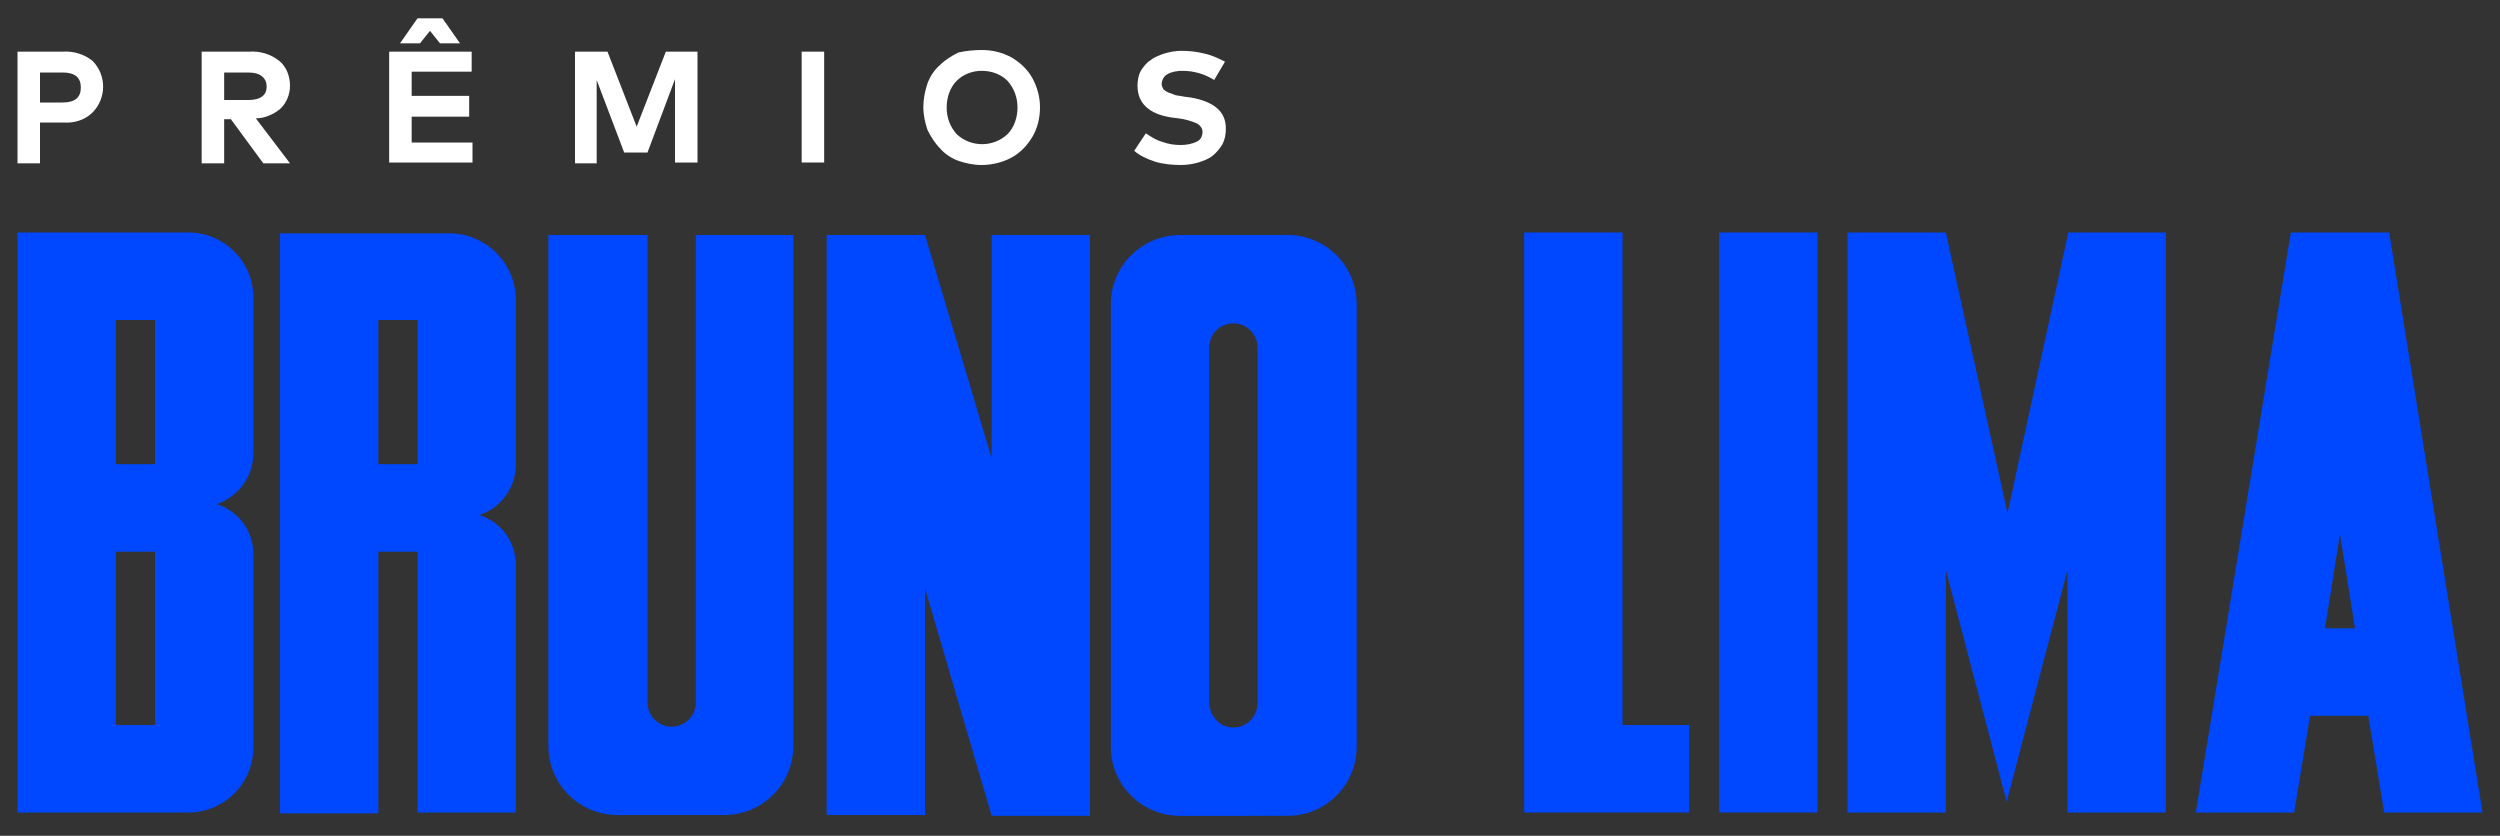 <?xml version="1.0" encoding="utf-8"?>
<!-- Generator: Adobe Illustrator 25.4.1, SVG Export Plug-In . SVG Version: 6.00 Build 0)  -->
<svg version="1.1" id="Layer_1" xmlns="http://www.w3.org/2000/svg" xmlns:xlink="http://www.w3.org/1999/xlink" x="0px" y="0px"
	 viewBox="0 0 300 100.3" style="enable-background:new 0 0 300 100.3;" xml:space="preserve">
<rect x="0" y="0" width="300" height="100.3" fill="#333333" stroke="none"/>
<style type="text/css">
	.st0{fill:#FFFFFF;}
	.st1{fill:#0048FF;}
</style>
<g id="logo" transform="translate(-9.5 -11.3)">
	<g id="Group_3" transform="translate(9.5 11.3)">
		<g id="Group_2" transform="translate(0 0)">
			<path id="Path_1" class="st0" d="M7.6,14.7H4.8v4.9H2.1V6.2h5.4c1.3-0.1,2.6,0.3,3.6,1.1c1.7,1.7,1.7,4.5,0,6.2
				C10.2,14.4,8.9,14.8,7.6,14.7z M7.5,8.7H4.8v3.6h2.7c1.5,0,2.2-0.6,2.2-1.8C9.7,9.3,9,8.7,7.5,8.7L7.5,8.7z"/>
			<path id="Path_2" class="st0" d="M24.2,6.2h5.7c1.3-0.1,2.6,0.3,3.6,1.1c0.9,0.7,1.3,1.9,1.3,3c0,1-0.4,2-1.1,2.7
				c-0.8,0.7-1.9,1.2-3,1.2l4.1,5.4h-3.2l-3.9-5.3h-0.8v5.3h-2.7L24.2,6.2L24.2,6.2z M29.8,8.7h-2.9v3.3h2.9c1.5,0,2.2-0.6,2.2-1.6
				S31.3,8.7,29.8,8.7z"/>
			<path id="Path_3" class="st0" d="M56.7,17.1v2.4h-10V6.2h9.9v2.4h-7.2v2.9h6.9V14h-6.9v3.1L56.7,17.1L56.7,17.1z M55.2,5.2h-2.4
				l-1.2-1.5l-1.2,1.5h-2.4l2.1-3h3L55.2,5.2z"/>
			<path id="Path_4" class="st0" d="M83.7,6.2v13.3H81V9.5l-3.3,8.8h-2.8l-3.3-8.7v10H69V6.2h3.9l3.5,9l3.5-9H83.7z"/>
			<path id="Path_5" class="st0" d="M98.9,6.2v13.3h-2.7V6.2H98.9z"/>
			<path id="Path_6" class="st0" d="M117.8,6c1.3,0,2.5,0.3,3.6,0.9c1,0.6,1.9,1.4,2.5,2.5c0.6,1.1,0.9,2.3,0.9,3.5
				c0,1.2-0.3,2.5-0.9,3.5c-0.6,1-1.4,1.9-2.5,2.5c-1.1,0.6-2.4,0.9-3.6,0.9c-1,0-1.9-0.2-2.8-0.5c-0.8-0.3-1.6-0.8-2.2-1.5
				c-0.6-0.6-1.1-1.4-1.5-2.2c-0.3-0.9-0.5-1.8-0.5-2.8c0-0.9,0.2-1.9,0.5-2.8c0.3-0.8,0.8-1.6,1.5-2.2c0.6-0.6,1.4-1.1,2.2-1.5
				C115.9,6.1,116.9,6,117.8,6z M117.8,8.5c-1.1,0-2.2,0.4-3,1.2c-0.8,0.8-1.2,2-1.2,3.2c0,1.2,0.4,2.3,1.2,3.2
				c1.7,1.6,4.4,1.6,6.1,0c0.8-0.8,1.2-2,1.2-3.2c0-1.2-0.4-2.3-1.2-3.2C120.1,8.9,119,8.5,117.8,8.5z"/>
			<path id="Path_7" class="st0" d="M147,7.4l-1.3,2.2c-1.1-0.7-2.4-1.1-3.8-1.1c-0.6,0-1.3,0.1-1.8,0.4c-0.4,0.2-0.7,0.7-0.7,1.2
				c0,0.2,0.1,0.4,0.2,0.6c0.2,0.2,0.4,0.3,0.6,0.4c0.3,0.1,0.6,0.2,0.8,0.3c0.3,0.1,0.7,0.1,1.1,0.2l0.8,0.1
				c2.8,0.5,4.2,1.7,4.2,3.7c0,0.7-0.1,1.3-0.4,1.9c-0.3,0.5-0.7,1-1.2,1.4c-0.5,0.4-1.1,0.6-1.7,0.8c-0.7,0.2-1.4,0.3-2.1,0.3
				c-1,0-2.1-0.1-3.1-0.4c-0.9-0.3-1.8-0.7-2.5-1.3l1.4-2.1c0.6,0.4,1.2,0.8,1.9,1c0.8,0.3,1.5,0.4,2.3,0.4c0.6,0,1.3-0.1,1.9-0.4
				c0.5-0.2,0.7-0.7,0.7-1.2c0-0.4-0.3-0.8-0.7-1c-0.7-0.3-1.4-0.5-2.2-0.6l-0.8-0.1c-2.7-0.4-4.1-1.7-4.1-3.8
				c0-0.6,0.1-1.3,0.4-1.8c0.3-0.5,0.7-1,1.2-1.3c0.5-0.4,1.1-0.6,1.7-0.8c0.7-0.2,1.3-0.3,2-0.3c0.9,0,1.8,0.1,2.6,0.3
				C145.4,6.6,146.2,7,147,7.4z"/>
		</g>
	</g>
	<path id="Path_8" class="st1" d="M204.2,98.3V39.2h-11.8v69.6h19.8V98.3H204.2z"/>
	<rect id="Rectangle_1" x="215.8" y="39.2" class="st1" width="11.8" height="69.6"/>
	<path id="Path_9" class="st1" d="M142.8,47.8v53.1c0,4.6,3.7,8.3,8.3,8.3l0,0H164c4.6,0,8.3-3.7,8.3-8.3v0V47.8
		c0-4.6-3.7-8.3-8.3-8.3l0,0h-12.8C146.5,39.5,142.8,43.2,142.8,47.8C142.8,47.8,142.8,47.8,142.8,47.8z M154.6,95.7V53
		c0-1.6,1.3-2.9,2.9-2.9l0,0c1.6,0,2.9,1.3,2.9,2.9v42.7c0,1.6-1.3,2.9-2.9,2.9l0,0C155.9,98.6,154.7,97.3,154.6,95.7L154.6,95.7z"
		/>
	<path id="Path_10" class="st1" d="M295.6,108.8h11.8l-11.2-69.6h-11.8l-11.4,69.6h11.8l1.9-11.6h7L295.6,108.8z M288.5,86.7
		l1.8-11.3l1.8,11.3H288.5z"/>
	<path id="Path_11" class="st1" d="M128.5,39.5v26.8l-8-26.8h-11.8v69.6h11.8V81.9l8,27.3h11.8V39.5H128.5z"/>
	<path id="Path_12" class="st1" d="M257.7,39.2l-7.3,33.7L243,39.2h-11.8v69.6H243l0-29.1l7.3,27.8l7.3-27.8v29.1h11.8V39.2H257.7z"
		/>
	<path id="Path_13" class="st1" d="M96.5,39.5h-3.5v56.1c0,1.6-1.3,2.9-2.9,2.9c-1.6,0-2.9-1.3-2.9-2.9V39.5H75.3v61.3
		c0,4.6,3.7,8.3,8.3,8.3h0h12.8c4.6,0,8.3-3.7,8.3-8.3v0V39.5H96.5z"/>
	<path id="Path_14" class="st1" d="M39.9,65.7V47c0-4.3-3.5-7.8-7.8-7.8H11.6v69.6h20.5c4.3,0,7.8-3.5,7.8-7.8V77.8
		c0-2.8-1.8-5.2-4.4-6C38.1,70.9,39.9,68.5,39.9,65.7z M28.1,98.3h-4.7V77.5h4.7L28.1,98.3z M28.1,67h-4.7V49.7h4.7L28.1,67z"/>
	<path id="Path_15" class="st1" d="M71.4,79.1c0-2.8-1.8-5.2-4.4-6c2.6-0.8,4.4-3.3,4.4-6l0-19.8c0-4.4-3.6-8-8-8H43.1v69.6h11.8
		V77.5h4.7v31.3h11.8C71.4,108.8,71.4,79.3,71.4,79.1z M59.6,67h-4.7V49.7h4.7V67z"/>
</g>
</svg>
